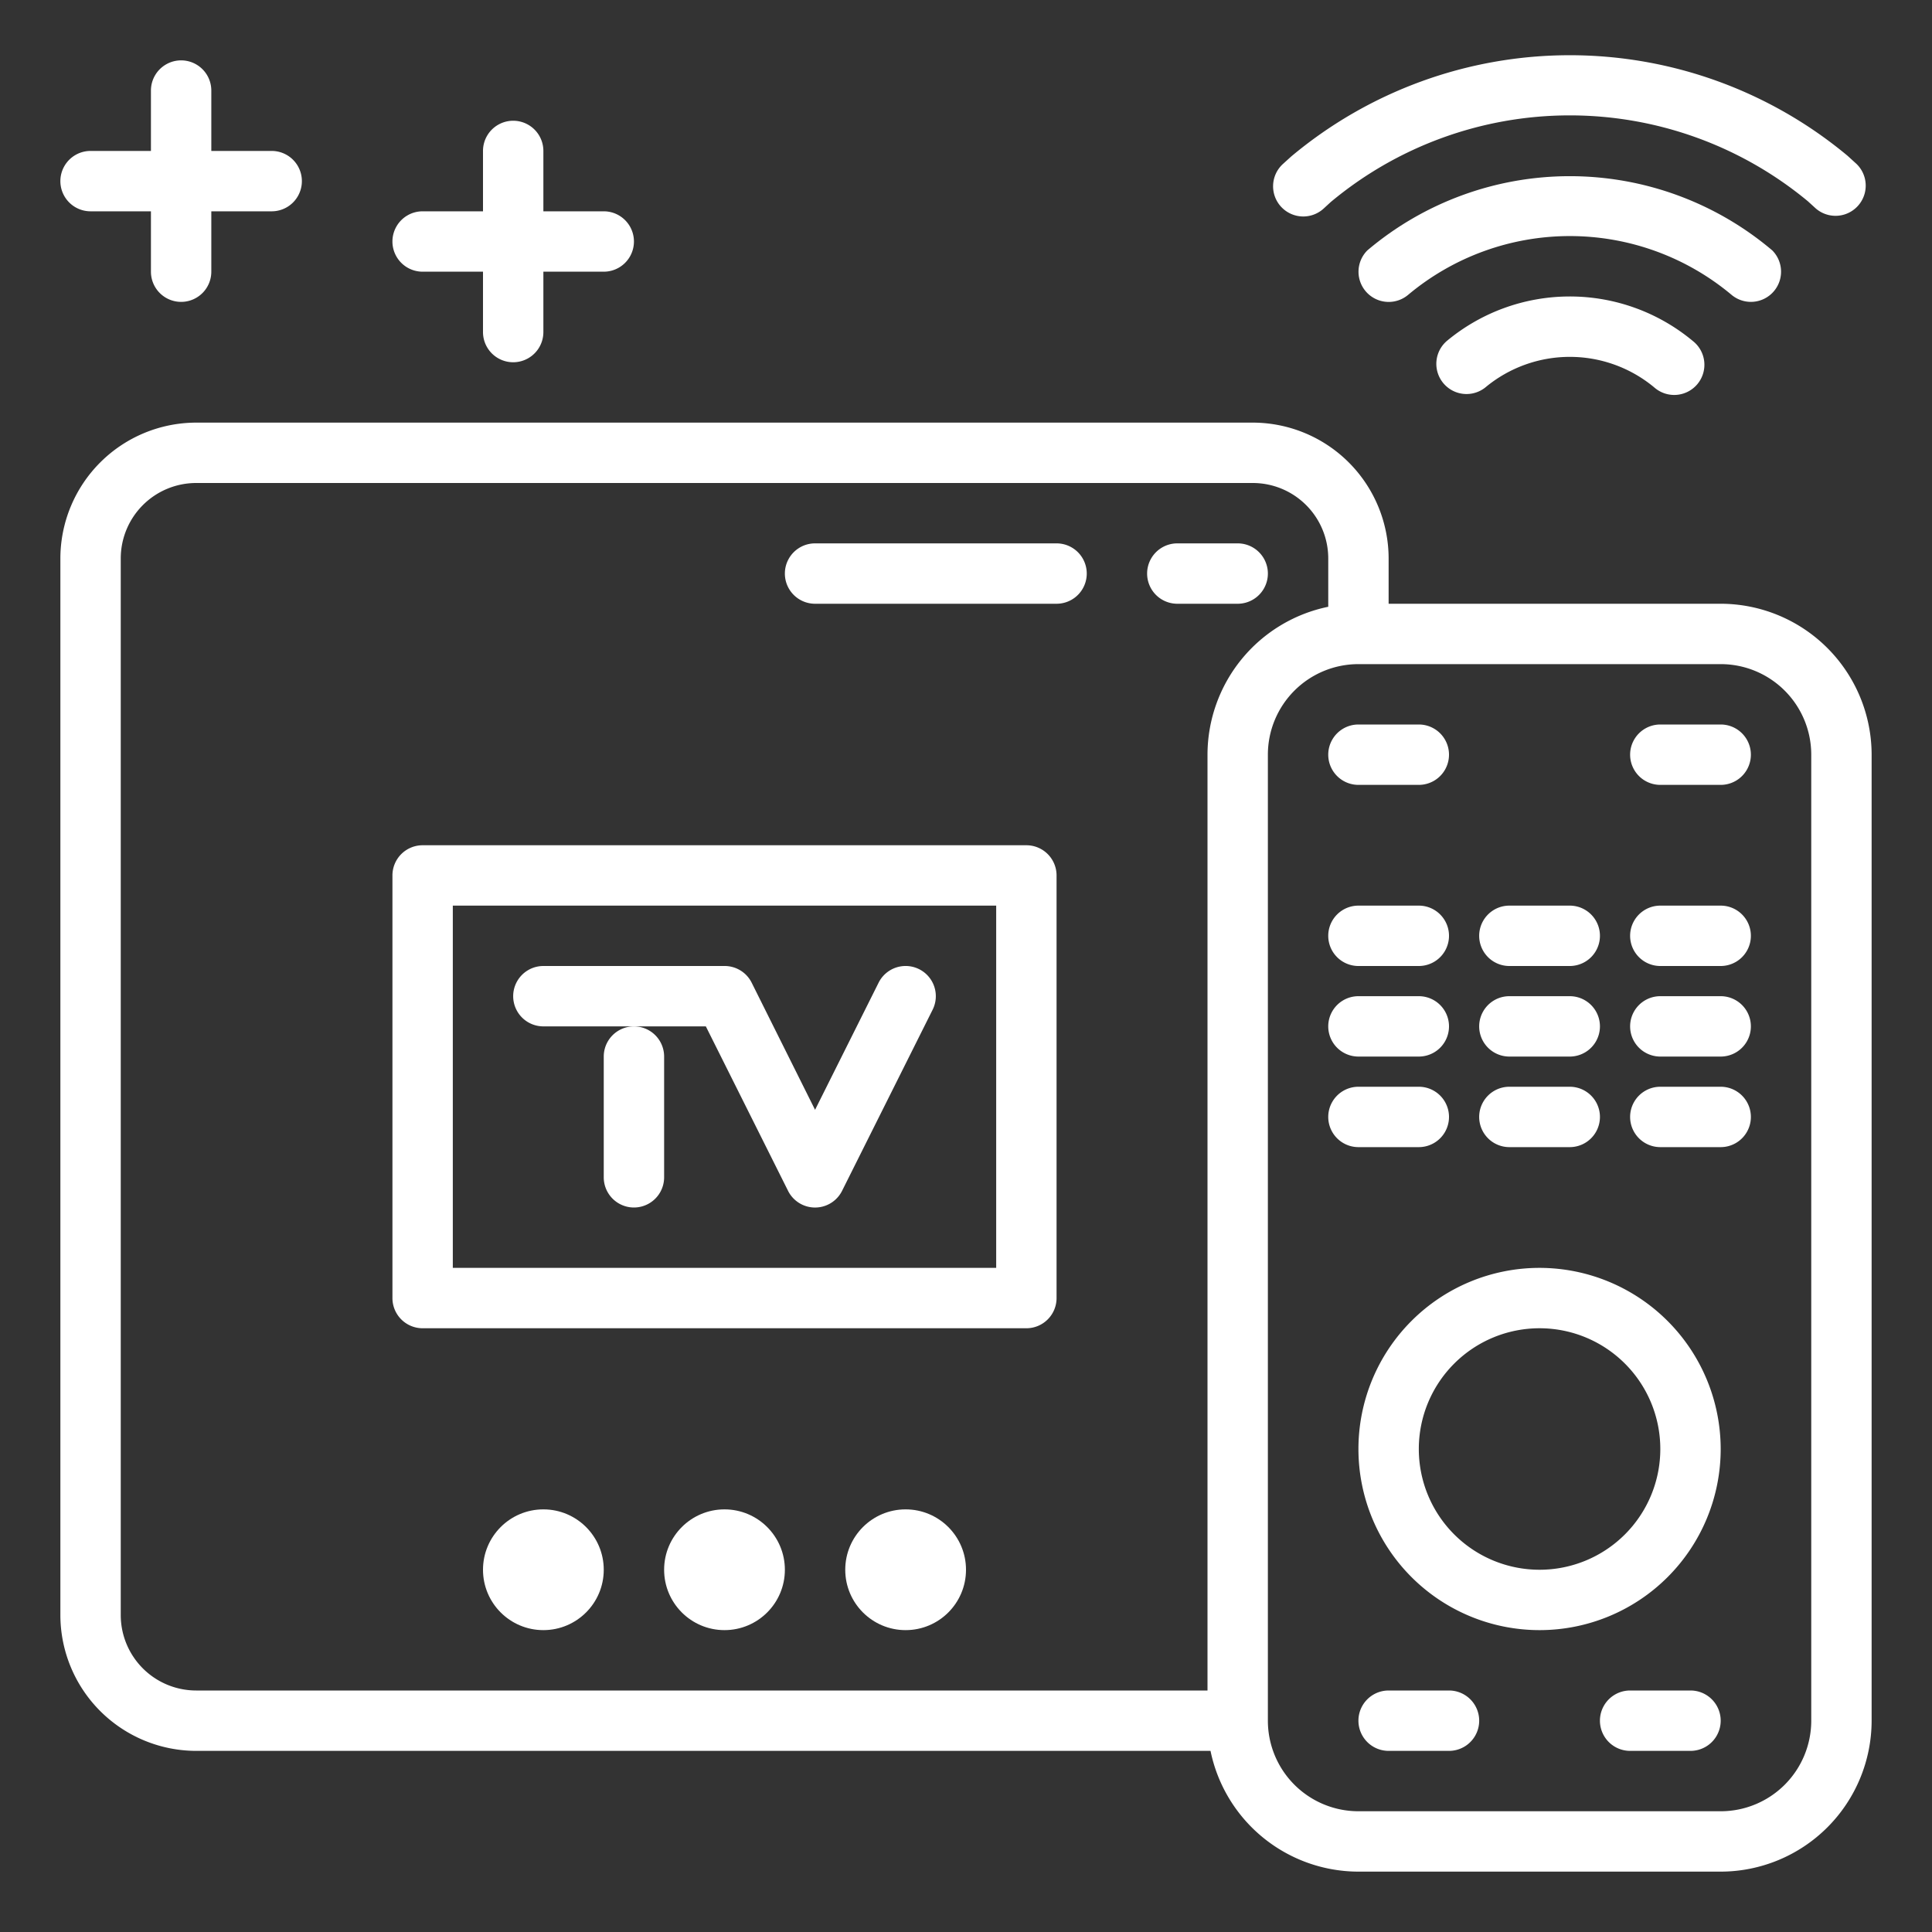<?xml version="1.0"?>
<svg xmlns="http://www.w3.org/2000/svg" viewBox="0 0 64 64" width="512px" height="512px" class=""><rect x="0" y="0" width="64" height="64" fill="#333333" stroke="none"/><g><g id="TV_box" data-name="TV box"><path d="M57,20H46V18.5A4.505,4.505,0,0,0,41.5,14H6.5A4.505,4.505,0,0,0,2,18.5v35A4.505,4.505,0,0,0,6.5,58H40.1A5.009,5.009,0,0,0,45,62H57a5.006,5.006,0,0,0,5-5V25A5.006,5.006,0,0,0,57,20ZM4,53.5v-35A2.5,2.5,0,0,1,6.5,16h35A2.5,2.5,0,0,1,44,18.5v1.6A5.009,5.009,0,0,0,40,25V56H6.5A2.5,2.5,0,0,1,4,53.5ZM60,57a3,3,0,0,1-3,3H45a3,3,0,0,1-3-3V25a3,3,0,0,1,3-3H57a3,3,0,0,1,3,3Z" data-original="#000000" class="active-path" data-old_color="#000000" fill="#FFFFFF"/><path d="M51,42a6,6,0,1,0,6,6A6.006,6.006,0,0,0,51,42Zm0,10a4,4,0,1,1,4-4A4,4,0,0,1,51,52Z" data-original="#000000" class="active-path" data-old_color="#000000" fill="#FFFFFF"/><path d="M45,26h2a1,1,0,0,0,0-2H45a1,1,0,0,0,0,2Z" data-original="#000000" class="active-path" data-old_color="#000000" fill="#FFFFFF"/><path d="M57,24H55a1,1,0,0,0,0,2h2a1,1,0,0,0,0-2Z" data-original="#000000" class="active-path" data-old_color="#000000" fill="#FFFFFF"/><path d="M45,32h2a1,1,0,0,0,0-2H45a1,1,0,0,0,0,2Z" data-original="#000000" class="active-path" data-old_color="#000000" fill="#FFFFFF"/><path d="M50,32h2a1,1,0,0,0,0-2H50a1,1,0,0,0,0,2Z" data-original="#000000" class="active-path" data-old_color="#000000" fill="#FFFFFF"/><path d="M57,30H55a1,1,0,0,0,0,2h2a1,1,0,0,0,0-2Z" data-original="#000000" class="active-path" data-old_color="#000000" fill="#FFFFFF"/><path d="M45,35h2a1,1,0,0,0,0-2H45a1,1,0,0,0,0,2Z" data-original="#000000" class="active-path" data-old_color="#000000" fill="#FFFFFF"/><path d="M50,35h2a1,1,0,0,0,0-2H50a1,1,0,0,0,0,2Z" data-original="#000000" class="active-path" data-old_color="#000000" fill="#FFFFFF"/><path d="M57,33H55a1,1,0,0,0,0,2h2a1,1,0,0,0,0-2Z" data-original="#000000" class="active-path" data-old_color="#000000" fill="#FFFFFF"/><path d="M47,38a1,1,0,0,0,0-2H45a1,1,0,0,0,0,2Z" data-original="#000000" class="active-path" data-old_color="#000000" fill="#FFFFFF"/><path d="M50,38h2a1,1,0,0,0,0-2H50a1,1,0,0,0,0,2Z" data-original="#000000" class="active-path" data-old_color="#000000" fill="#FFFFFF"/><path d="M57,36H55a1,1,0,0,0,0,2h2a1,1,0,0,0,0-2Z" data-original="#000000" class="active-path" data-old_color="#000000" fill="#FFFFFF"/><path d="M48,56H46a1,1,0,0,0,0,2h2a1,1,0,0,0,0-2Z" data-original="#000000" class="active-path" data-old_color="#000000" fill="#FFFFFF"/><path d="M56,56H54a1,1,0,0,0,0,2h2a1,1,0,0,0,0-2Z" data-original="#000000" class="active-path" data-old_color="#000000" fill="#FFFFFF"/><path d="M43.172,7.171a1,1,0,0,0,.673-.26l.236-.217a12.357,12.357,0,0,1,15.805-.029l.268.244A1,1,0,0,0,61.5,5.431l-.3-.273a14.373,14.373,0,0,0-18.431.029l-.27.245a1,1,0,0,0,.674,1.739Z" data-original="#000000" class="active-path" data-old_color="#000000" fill="#FFFFFF"/><path d="M47.922,11.3a1,1,0,0,0,1.28,1.536,4.372,4.372,0,0,1,5.6,0,1,1,0,1,0,1.28-1.536A6.367,6.367,0,0,0,47.922,11.3Z" data-original="#000000" class="active-path" data-old_color="#000000" fill="#FFFFFF"/><path d="M34,28H14a1,1,0,0,0-1,1V43a1,1,0,0,0,1,1H34a1,1,0,0,0,1-1V29A1,1,0,0,0,34,28ZM33,42H15V30H33Z" data-original="#000000" class="active-path" data-old_color="#000000" fill="#FFFFFF"/><path d="M18,34h5.382l2.723,5.447a1,1,0,0,0,1.79,0l3-6a1,1,0,0,0-1.79-.894L27,36.764,24.9,32.553A1,1,0,0,0,24,32H18a1,1,0,0,0,0,2Z" data-original="#000000" class="active-path" data-old_color="#000000" fill="#FFFFFF"/><path d="M20,35v4a1,1,0,0,0,2,0V35a1,1,0,0,0-2,0Z" data-original="#000000" class="active-path" data-old_color="#000000" fill="#FFFFFF"/><circle cx="24" cy="52" r="2" data-original="#000000" class="active-path" data-old_color="#000000" fill="#FFFFFF"/><circle cx="30" cy="52" r="2" data-original="#000000" class="active-path" data-old_color="#000000" fill="#FFFFFF"/><circle cx="18" cy="52" r="2" data-original="#000000" class="active-path" data-old_color="#000000" fill="#FFFFFF"/><path d="M14,9h2v2a1,1,0,0,0,2,0V9h2a1,1,0,0,0,0-2H18V5a1,1,0,0,0-2,0V7H14a1,1,0,0,0,0,2Z" data-original="#000000" class="active-path" data-old_color="#000000" fill="#FFFFFF"/><path d="M3,7H5V9A1,1,0,0,0,7,9V7H9A1,1,0,0,0,9,5H7V3A1,1,0,0,0,5,3V5H3A1,1,0,0,0,3,7Z" data-original="#000000" class="active-path" data-old_color="#000000" fill="#FFFFFF"/><path d="M41,20a1,1,0,0,0,0-2H39a1,1,0,0,0,0,2Z" data-original="#000000" class="active-path" data-old_color="#000000" fill="#FFFFFF"/><path d="M35,18H27a1,1,0,0,0,0,2h8a1,1,0,0,0,0-2Z" data-original="#000000" class="active-path" data-old_color="#000000" fill="#FFFFFF"/><path d="M58,10a1,1,0,0,0,.708-1.706h0a10.377,10.377,0,0,0-13.412,0h0a1,1,0,0,0,1.349,1.474,8.343,8.343,0,0,1,10.716,0A1,1,0,0,0,58,10Z" data-original="#000000" class="active-path" data-old_color="#000000" fill="#FFFFFF"/></g></g> </svg>
